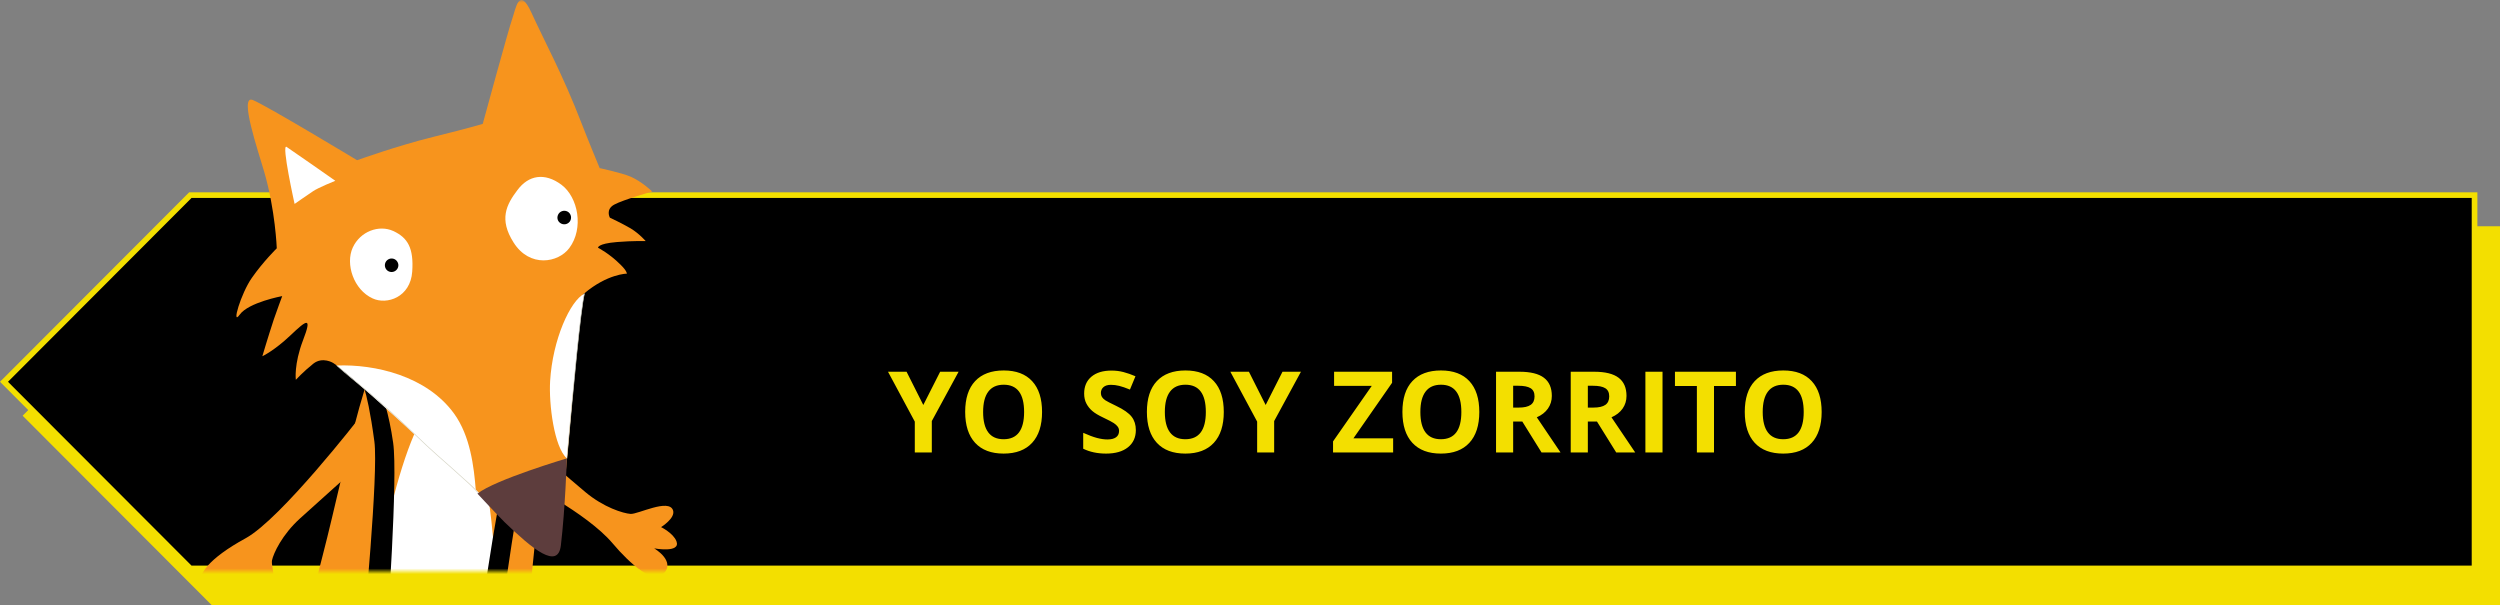 <svg width="442" height="107" viewBox="0 0 442 107" fill="none" xmlns="http://www.w3.org/2000/svg">
<rect x="0" y="0" width="442" height="107" fill="#808080" stroke="none"/>
<path d="M442 107L37.444 107L4 73.5L37.444 40L442 40L442 107Z" fill="#F3DF00"/>
<path d="M437.5 100.5L33.651 100.5L0.707 67.5L33.651 34.5L437.5 34.5L437.5 100.5Z" fill="black" stroke="#F3DF00"/>
<mask id="mask0" mask-type="alpha" maskUnits="userSpaceOnUse" x="12" y="0" width="162" height="101">
<rect x="12" width="162" height="101" fill="#C4C4C4"/>
</mask>
<g mask="url(#mask0)">
<path d="M95.312 79.956C95.312 79.956 100.222 84.264 103.472 86.984C106.745 89.728 110.187 90.763 111.487 90.859C112.762 90.955 118.274 88.067 118.996 90.233C119.453 91.605 116.878 93.194 116.878 93.194C116.878 93.194 119.044 94.253 119.598 95.697C120.392 97.839 115.65 96.948 115.65 96.948C115.65 96.948 119.814 99.355 117.046 101.666C115.386 103.062 111.535 99.885 108.285 96.034C103.688 90.618 92.424 85.01 92.424 85.01" fill="#F7941D"/>
<path d="M62.435 83.229C62.435 83.229 56.177 88.813 53.024 91.677C49.871 94.541 48.355 97.815 48.09 99.066C47.825 100.318 49.919 106.167 47.681 106.6C46.261 106.865 45.058 104.097 45.058 104.097C45.058 104.097 43.71 106.094 42.217 106.431C39.979 106.937 41.52 102.34 41.52 102.34C41.52 102.34 37.62 106.744 35.695 103.687C34.54 101.834 36.946 98.705 43.421 95.167C49.655 91.774 63.614 73.77 63.614 73.77" fill="#F7941D"/>
<path d="M67.345 60.653C64.408 68.138 63.013 73.144 58.68 91.605C54.348 110.066 49.438 121.041 58.68 124.771C67.922 128.502 84.674 128.791 89.632 127.587C90.956 127.251 93.291 123.039 93.291 112.665C93.291 102.267 98.634 62.723 98.634 62.723L76.274 45.153C76.298 45.129 70.955 51.459 67.345 60.653Z" fill="#F7941D"/>
<path d="M87.996 116.179C87.996 129.874 82.893 121.089 77.454 121.089C72.014 121.089 64.938 131.535 64.938 117.84C64.938 104.145 72.014 71.628 77.454 71.46C87.298 71.123 87.996 102.46 87.996 116.179Z" fill="white"/>
<path d="M64.264 111.293C64.264 111.293 66.936 83.711 66.19 78.055C64.77 67.513 63.59 66.863 63.59 66.863L64.962 65.082C64.962 65.082 67.995 67.705 69.511 78.295C70.378 84.409 68.428 111.413 68.428 111.413L64.264 111.293Z" fill="black"/>
<path d="M87.947 113.941C87.947 113.941 92.232 80.076 95.12 74.011C96.612 70.858 98.441 68.836 98.441 68.836L99.188 65.394C99.188 65.394 96.684 65.226 92.496 72.447C88.91 78.656 84.433 113.315 84.433 113.315L87.947 113.941Z" fill="black"/>
<path d="M107.828 38.486C107.828 38.486 107.01 37.042 108.598 36.175C110.187 35.309 115.313 33.865 115.313 33.865C115.313 33.865 113.532 32.132 111.511 31.241C109.874 30.543 106.023 29.725 106.023 29.725C106.023 29.725 103.809 24.382 102.822 21.806C99.525 13.238 96.179 7.125 93.965 2.263C91.75 -2.599 91.173 1.637 90.571 3.298C89.969 4.958 85.348 21.903 85.348 21.903C85.348 21.903 83.182 22.577 76.659 24.189C70.113 25.802 63.133 28.329 63.133 28.329C63.133 28.329 47.272 18.75 44.721 17.691C42.169 16.608 45.683 26.789 46.718 30.399C48.692 37.186 48.933 43.901 48.933 43.901C48.933 43.901 46.526 46.26 44.528 49.124C42.602 51.868 40.846 57.789 42.386 55.623C43.95 53.456 49.895 52.349 49.895 52.349C49.895 52.349 48.764 55.406 48.427 56.417C47.32 59.786 46.381 62.988 46.381 62.988C46.381 62.988 48.499 62.001 51.364 59.281C54.228 56.561 55.239 55.839 53.578 60.148C51.941 64.432 52.302 67.151 52.302 67.151C52.302 67.151 53.65 65.683 55.407 64.287C57.044 63.012 58.897 64.167 58.897 64.167C58.897 64.167 70.305 71.797 81.184 83.494C95.77 99.187 98.441 97.165 98.634 96.274C99.26 93.097 101.378 69.39 102.509 53.384C102.774 53.071 102.509 52.542 103.303 51.868C107.419 48.402 110.837 48.378 110.837 48.378C110.837 48.378 110.837 47.897 109.778 46.862C107.756 44.816 105.734 43.805 105.734 43.805C105.734 43.805 105.59 43.083 109.056 42.794C111.944 42.553 114.158 42.626 114.158 42.626C114.158 42.626 113.051 41.326 111.511 40.387C109.898 39.449 107.828 38.486 107.828 38.486Z" fill="#F7941D"/>
<path d="M99.26 32.661C102.22 34.876 103.255 40.363 100.656 43.853C98.706 46.477 93.652 47.367 90.812 42.891C88.188 38.775 89.512 36.199 91.486 33.6C93.435 30.977 96.275 30.447 99.26 32.661Z" fill="white"/>
<path d="M99.043 39.425C99.573 39.81 100.319 39.713 100.728 39.184C101.113 38.654 101.017 37.908 100.487 37.499C99.958 37.114 99.212 37.21 98.802 37.74C98.393 38.293 98.49 39.039 99.043 39.425Z" fill="black"/>
<path d="M62.363 43.781C61.039 46.669 62.507 51.218 65.877 52.758C68.404 53.938 72.568 52.566 72.881 48.017C73.169 43.853 72.086 42.024 69.535 40.845C67.008 39.689 63.686 40.893 62.363 43.781Z" fill="white"/>
<path d="M68.211 47.512C68.548 48.089 69.294 48.258 69.848 47.921C70.402 47.584 70.618 46.862 70.257 46.284C69.92 45.706 69.174 45.538 68.621 45.875C68.067 46.212 67.874 46.934 68.211 47.512Z" fill="black"/>
<path d="M80.294 73.145C75.432 66.429 66.238 64.36 59.547 64.624C63.59 68.018 66.647 70.641 76.732 79.956C78.007 81.111 83.206 85.468 84.121 86.671C83.784 82.435 83.134 77.092 80.294 73.145Z" fill="white"/>
<path d="M59.547 64.624C63.325 68.042 64.938 68.644 75.456 78.801C76.683 80.004 83.519 85.829 84.434 87.032" stroke="#D3D2C2" stroke-width="0.11" stroke-linecap="round"/>
<path d="M97.262 67.368C97.021 71.436 97.96 79.041 100.222 81.039C101.378 68.283 102.629 54.852 103.327 51.916C100.8 53.168 97.695 60.075 97.262 67.368Z" fill="white"/>
<path d="M100.223 81.039C101.378 68.307 102.629 54.852 103.327 51.916" stroke="#D3D2C2" stroke-width="0.11" stroke-linecap="round"/>
<path d="M52.085 36.055C52.085 36.055 49.703 25.32 50.665 25.97C51.628 26.596 59.282 31.963 59.282 31.963C59.282 31.963 56.225 33.191 55.335 33.817C54.42 34.418 52.085 36.055 52.085 36.055Z" fill="white"/>
<path d="M89.247 92.351C94.181 97.117 98.658 100.775 99.163 96.419C99.934 89.968 100.223 81.039 100.223 81.039C100.223 81.039 87.562 84.794 84.409 87.273C84.409 87.273 87.875 91.003 89.247 92.351Z" fill="#5D3D3D"/>
</g>
<path d="M163.24 71.602L166.219 65.723H169.48L164.744 74.443V80H161.736V74.541L157 65.723H160.281L163.24 71.602ZM184.236 72.842C184.236 75.205 183.65 77.022 182.479 78.291C181.307 79.561 179.627 80.195 177.439 80.195C175.252 80.195 173.572 79.561 172.4 78.291C171.229 77.022 170.643 75.199 170.643 72.822C170.643 70.446 171.229 68.633 172.4 67.383C173.579 66.126 175.265 65.498 177.459 65.498C179.653 65.498 181.329 66.13 182.488 67.393C183.654 68.656 184.236 70.472 184.236 72.842ZM173.816 72.842C173.816 74.437 174.119 75.638 174.725 76.445C175.33 77.253 176.235 77.656 177.439 77.656C179.855 77.656 181.062 76.051 181.062 72.842C181.062 69.626 179.861 68.018 177.459 68.018C176.255 68.018 175.346 68.424 174.734 69.238C174.122 70.046 173.816 71.247 173.816 72.842ZM200.818 76.035C200.818 77.324 200.353 78.34 199.422 79.082C198.497 79.824 197.208 80.195 195.555 80.195C194.031 80.195 192.684 79.909 191.512 79.336V76.523C192.475 76.953 193.289 77.256 193.953 77.432C194.624 77.607 195.236 77.695 195.789 77.695C196.453 77.695 196.961 77.568 197.312 77.314C197.671 77.061 197.85 76.683 197.85 76.182C197.85 75.902 197.771 75.654 197.615 75.439C197.459 75.218 197.228 75.007 196.922 74.805C196.622 74.603 196.007 74.281 195.076 73.838C194.204 73.428 193.549 73.034 193.113 72.656C192.677 72.279 192.329 71.839 192.068 71.338C191.808 70.837 191.678 70.251 191.678 69.58C191.678 68.317 192.104 67.324 192.957 66.602C193.816 65.879 195.001 65.518 196.512 65.518C197.254 65.518 197.96 65.606 198.631 65.781C199.308 65.957 200.014 66.204 200.75 66.523L199.773 68.877C199.012 68.564 198.38 68.346 197.879 68.223C197.384 68.099 196.896 68.037 196.414 68.037C195.841 68.037 195.402 68.171 195.096 68.438C194.79 68.704 194.637 69.053 194.637 69.482C194.637 69.749 194.699 69.984 194.822 70.186C194.946 70.381 195.141 70.573 195.408 70.762C195.682 70.944 196.323 71.276 197.332 71.758C198.667 72.396 199.581 73.037 200.076 73.682C200.571 74.32 200.818 75.104 200.818 76.035ZM216.365 72.842C216.365 75.205 215.779 77.022 214.607 78.291C213.436 79.561 211.756 80.195 209.568 80.195C207.381 80.195 205.701 79.561 204.529 78.291C203.357 77.022 202.771 75.199 202.771 72.822C202.771 70.446 203.357 68.633 204.529 67.383C205.708 66.126 207.394 65.498 209.588 65.498C211.782 65.498 213.458 66.13 214.617 67.393C215.783 68.656 216.365 70.472 216.365 72.842ZM205.945 72.842C205.945 74.437 206.248 75.638 206.854 76.445C207.459 77.253 208.364 77.656 209.568 77.656C211.984 77.656 213.191 76.051 213.191 72.842C213.191 69.626 211.99 68.018 209.588 68.018C208.383 68.018 207.475 68.424 206.863 69.238C206.251 70.046 205.945 71.247 205.945 72.842ZM223.768 71.602L226.746 65.723H230.008L225.271 74.443V80H222.264V74.541L217.527 65.723H220.809L223.768 71.602ZM246.307 80H235.682V78.037L242.527 68.223H235.867V65.723H246.121V67.676L239.285 77.5H246.307V80ZM261.541 72.842C261.541 75.205 260.955 77.022 259.783 78.291C258.611 79.561 256.932 80.195 254.744 80.195C252.557 80.195 250.877 79.561 249.705 78.291C248.533 77.022 247.947 75.199 247.947 72.822C247.947 70.446 248.533 68.633 249.705 67.383C250.883 66.126 252.57 65.498 254.764 65.498C256.958 65.498 258.634 66.13 259.793 67.393C260.958 68.656 261.541 70.472 261.541 72.842ZM251.121 72.842C251.121 74.437 251.424 75.638 252.029 76.445C252.635 77.253 253.54 77.656 254.744 77.656C257.16 77.656 258.367 76.051 258.367 72.842C258.367 69.626 257.166 68.018 254.764 68.018C253.559 68.018 252.651 68.424 252.039 69.238C251.427 70.046 251.121 71.247 251.121 72.842ZM267.527 72.061H268.504C269.461 72.061 270.167 71.901 270.623 71.582C271.079 71.263 271.307 70.762 271.307 70.078C271.307 69.401 271.072 68.919 270.604 68.633C270.141 68.346 269.422 68.203 268.445 68.203H267.527V72.061ZM267.527 74.522V80H264.5V65.723H268.66C270.6 65.723 272.036 66.078 272.967 66.787C273.898 67.49 274.363 68.561 274.363 70C274.363 70.84 274.132 71.588 273.67 72.246C273.208 72.897 272.553 73.408 271.707 73.779C273.855 76.989 275.255 79.062 275.906 80H272.547L269.139 74.522H267.527ZM280.73 72.061H281.707C282.664 72.061 283.37 71.901 283.826 71.582C284.282 71.263 284.51 70.762 284.51 70.078C284.51 69.401 284.275 68.919 283.807 68.633C283.344 68.346 282.625 68.203 281.648 68.203H280.73V72.061ZM280.73 74.522V80H277.703V65.723H281.863C283.803 65.723 285.239 66.078 286.17 66.787C287.101 67.49 287.566 68.561 287.566 70C287.566 70.84 287.335 71.588 286.873 72.246C286.411 72.897 285.757 73.408 284.91 73.779C287.059 76.989 288.458 79.062 289.109 80H285.75L282.342 74.522H280.73ZM290.906 80V65.723H293.934V80H290.906ZM303.035 80H300.008V68.242H296.131V65.723H306.912V68.242H303.035V80ZM322.068 72.842C322.068 75.205 321.482 77.022 320.311 78.291C319.139 79.561 317.459 80.195 315.271 80.195C313.084 80.195 311.404 79.561 310.232 78.291C309.061 77.022 308.475 75.199 308.475 72.822C308.475 70.446 309.061 68.633 310.232 67.383C311.411 66.126 313.097 65.498 315.291 65.498C317.485 65.498 319.161 66.13 320.32 67.393C321.486 68.656 322.068 70.472 322.068 72.842ZM311.648 72.842C311.648 74.437 311.951 75.638 312.557 76.445C313.162 77.253 314.067 77.656 315.271 77.656C317.687 77.656 318.895 76.051 318.895 72.842C318.895 69.626 317.693 68.018 315.291 68.018C314.087 68.018 313.178 68.424 312.566 69.238C311.954 70.046 311.648 71.247 311.648 72.842Z" fill="#F3DF00"/>
</svg>
